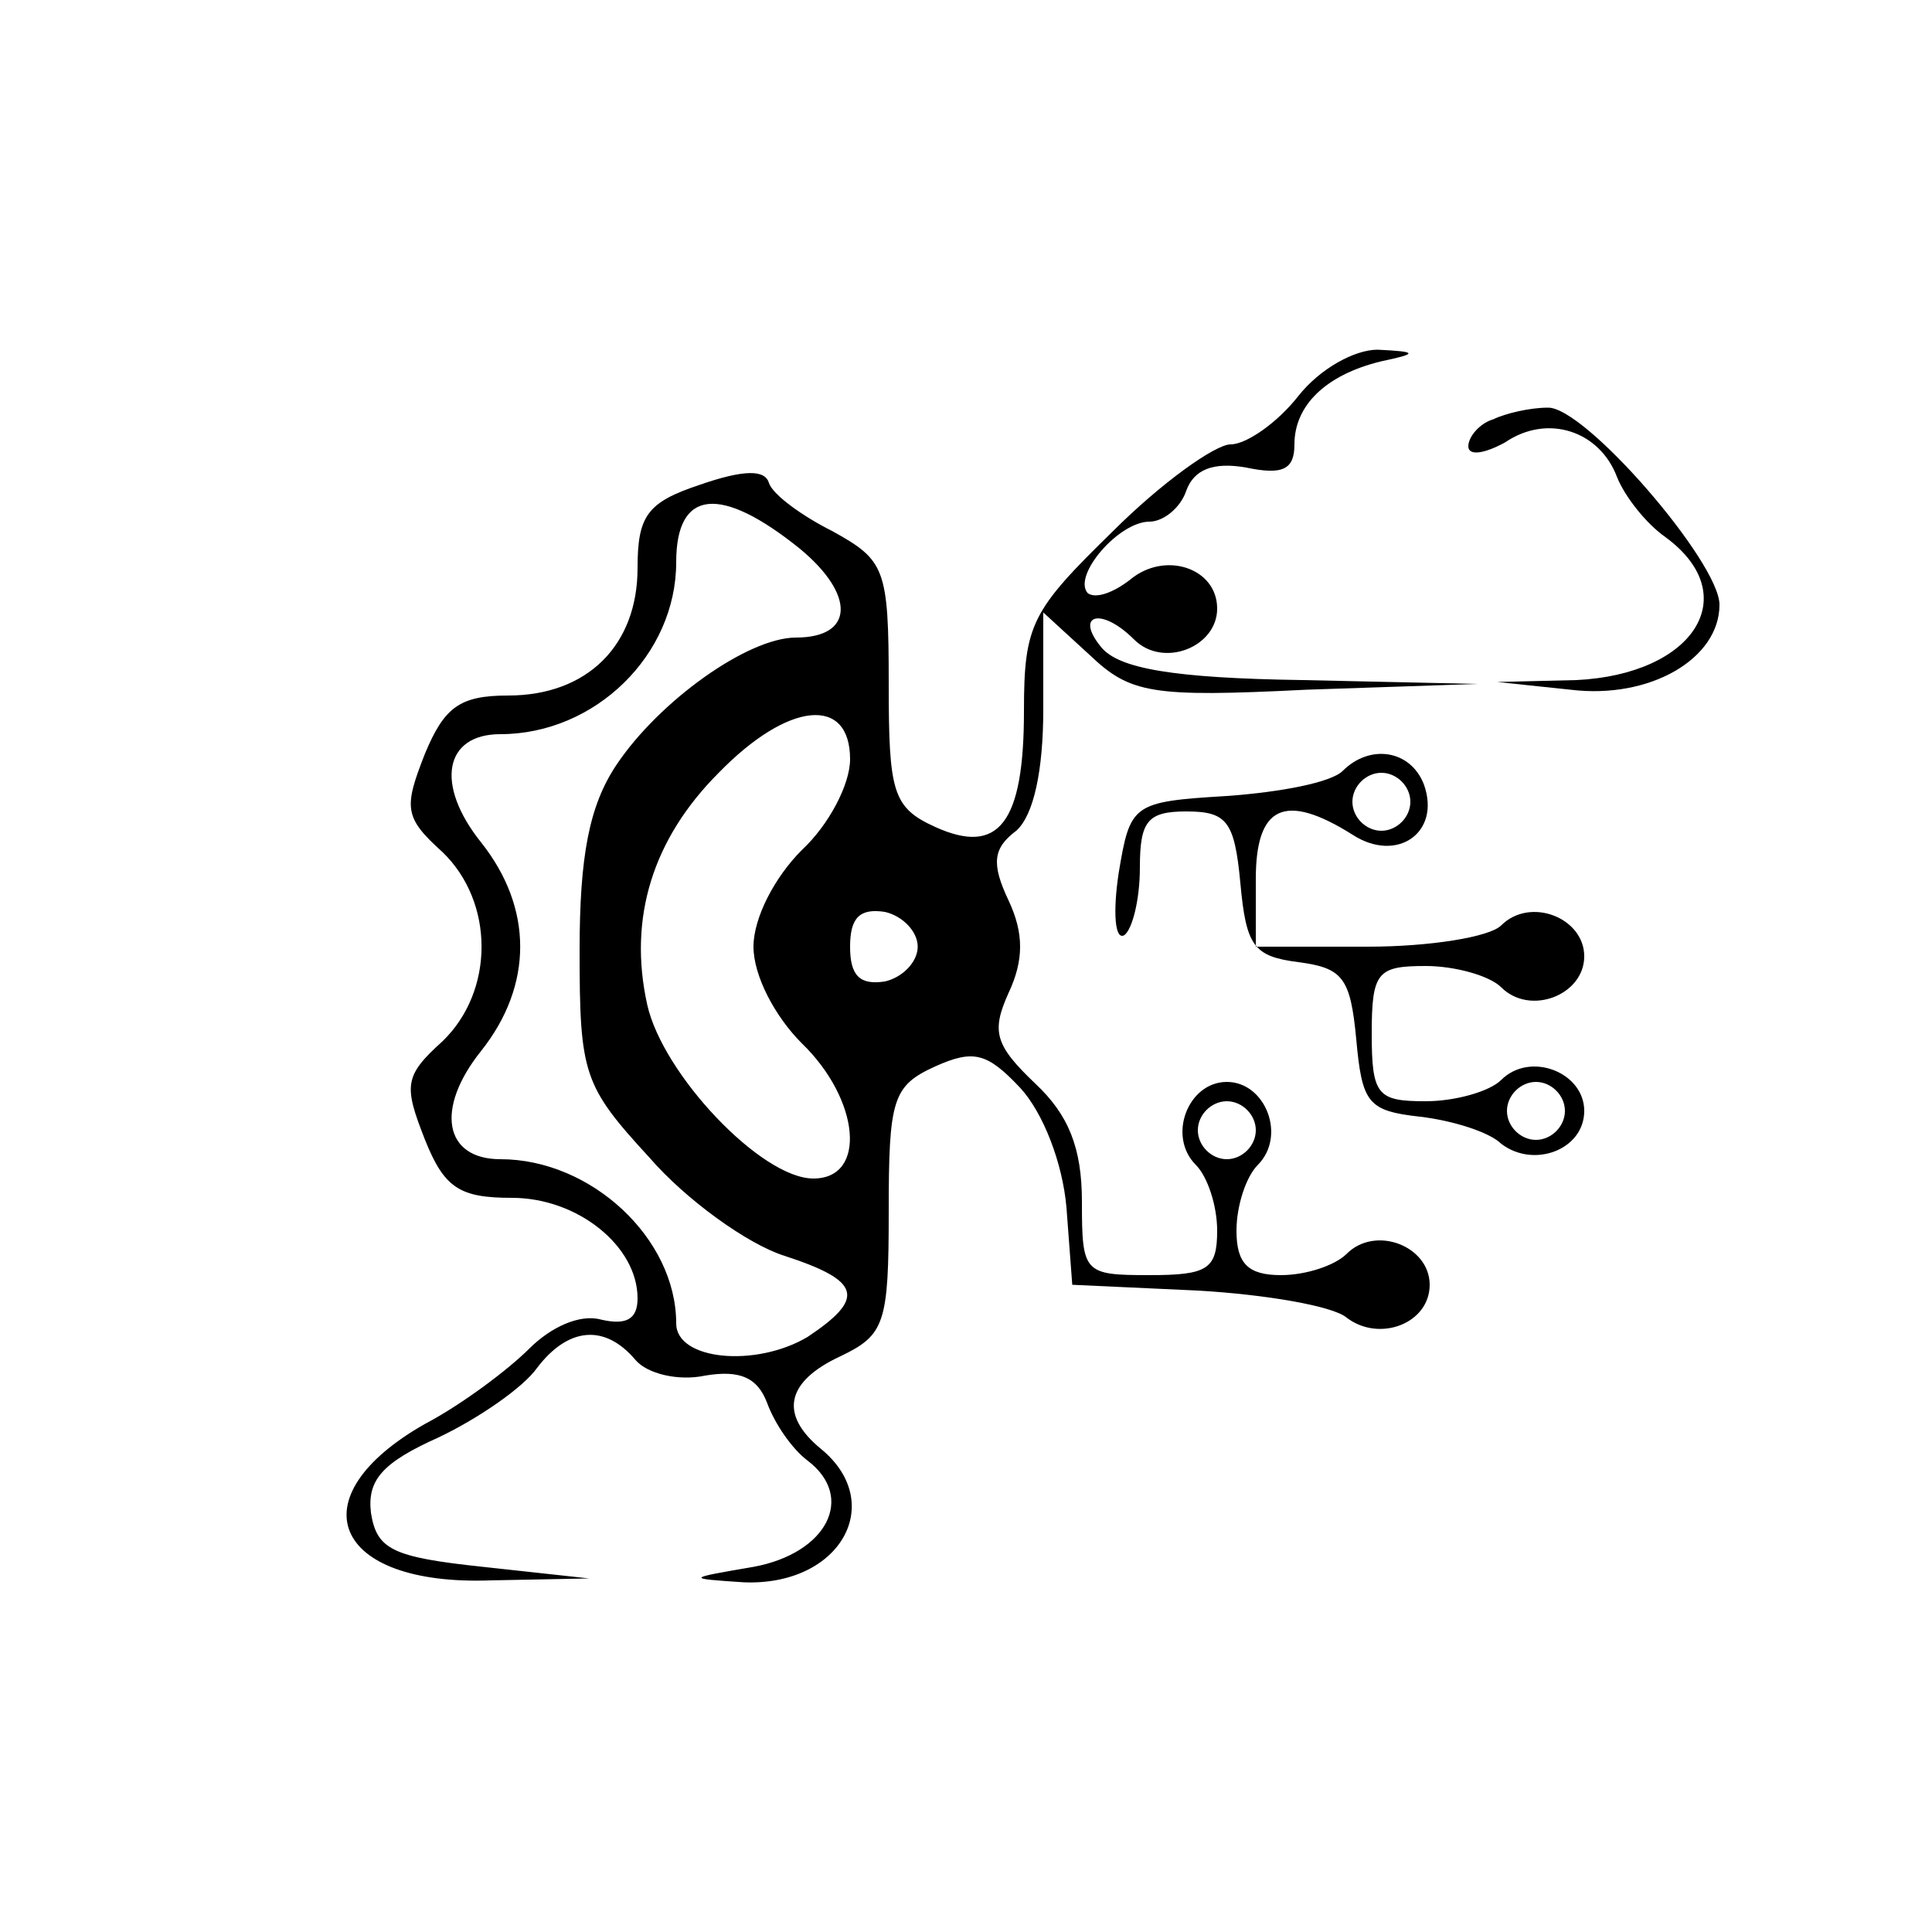 <?xml version="1.0" standalone="no"?>
<!DOCTYPE svg PUBLIC "-//W3C//DTD SVG 20010904//EN"
 "http://www.w3.org/TR/2001/REC-SVG-20010904/DTD/svg10.dtd">
<svg version="1.0" xmlns="http://www.w3.org/2000/svg"
 width="100pt" height="100pt" viewBox="0 0 100 100"
 preserveAspectRatio="xMidYMid meet">

<g transform="translate(0,100) scale(0.1,-0.1)"
fill="#000000" stroke="none">
<path d="M672 795 c-11 -14 -27 -25 -35 -25 -8 0 -36 -20 -61 -45 -42 -41 -46
-48 -46 -93 0 -58 -13 -75 -46 -60 -22 10 -24 18 -24 74 0 60 -2 64 -29 79
-16 8 -31 19 -33 25 -2 7 -13 7 -36 -1 -27 -9 -32 -16 -32 -43 0 -40 -26 -66
-67 -66 -25 0 -33 -6 -43 -30 -11 -28 -11 -33 9 -51 27 -26 27 -72 0 -98 -20
-18 -20 -23 -9 -51 10 -25 18 -30 45 -30 34 0 65 -25 65 -52 0 -11 -6 -14 -19
-11 -11 3 -26 -4 -37 -15 -11 -11 -35 -29 -54 -39 -67 -38 -48 -84 34 -81 l51
1 -55 6 c-47 5 -55 9 -58 28 -2 17 6 26 35 39 21 10 44 26 51 36 16 21 35 23
51 4 6 -7 22 -11 36 -8 18 3 27 -1 32 -14 4 -11 13 -24 21 -30 25 -19 10 -48
-28 -55 -35 -6 -35 -6 -5 -8 50 -2 74 41 40 69 -22 18 -18 35 10 48 23 11 25
17 25 75 0 58 2 65 24 75 20 9 27 7 44 -11 12 -13 22 -39 24 -62 l3 -40 65 -3
c35 -2 70 -8 77 -14 17 -13 43 -3 43 17 0 20 -28 31 -43 16 -6 -6 -21 -11 -34
-11 -17 0 -23 6 -23 23 0 13 5 28 11 34 15 15 4 43 -16 43 -20 0 -31 -28 -16
-43 6 -6 11 -21 11 -34 0 -20 -5 -23 -35 -23 -34 0 -35 1 -35 38 0 28 -7 45
-24 61 -21 20 -23 27 -14 47 8 17 8 31 0 48 -9 19 -8 27 4 36 9 8 14 31 14 63
l0 50 24 -22 c21 -20 32 -22 112 -18 l89 3 -91 2 c-67 1 -95 6 -104 17 -14 17
0 21 17 4 15 -15 43 -4 43 16 0 21 -27 30 -45 15 -9 -7 -18 -10 -22 -7 -8 9
16 37 32 37 7 0 16 7 19 16 4 11 14 15 31 12 19 -4 25 -1 25 12 0 20 16 36 45
43 19 4 19 5 -2 6 -12 0 -30 -10 -41 -24z m-258 -79 c29 -24 28 -46 -2 -46
-25 0 -71 -33 -93 -66 -14 -21 -19 -47 -19 -96 0 -64 2 -70 36 -107 19 -22 51
-45 70 -51 40 -13 42 -22 12 -42 -27 -16 -68 -12 -68 7 0 44 -44 85 -91 85
-29 0 -34 26 -10 56 27 34 27 74 0 108 -24 30 -19 56 10 56 49 0 91 41 91 89
0 38 23 40 64 7z m26 -109 c0 -13 -11 -34 -25 -47 -14 -14 -25 -35 -25 -50 0
-15 11 -36 25 -50 30 -29 34 -70 6 -70 -27 0 -78 54 -86 90 -10 45 3 86 37
120 36 37 68 40 68 7z m35 -97 c0 -8 -8 -16 -17 -18 -13 -2 -18 3 -18 18 0 15
5 20 18 18 9 -2 17 -10 17 -18z m175 -95 c0 -8 -7 -15 -15 -15 -8 0 -15 7 -15
15 0 8 7 15 15 15 8 0 15 -7 15 -15z"/>
<path d="M773 783 c-7 -2 -13 -9 -13 -14 0 -5 8 -4 19 2 22 15 49 6 58 -18 4
-10 15 -24 25 -31 41 -30 15 -71 -46 -74 l-41 -1 38 -4 c41 -5 77 16 77 44 0
22 -70 103 -89 102 -9 0 -22 -3 -28 -6z"/>
<path d="M695 601 c-6 -6 -32 -11 -60 -13 -49 -3 -50 -4 -56 -40 -3 -20 -2
-35 3 -32 4 3 8 18 8 35 0 24 4 29 24 29 21 0 25 -5 28 -37 3 -33 7 -38 30
-41 23 -3 27 -8 30 -40 3 -33 6 -37 33 -40 17 -2 36 -8 42 -14 17 -13 43 -3
43 17 0 20 -28 31 -43 16 -6 -6 -24 -11 -39 -11 -25 0 -28 3 -28 35 0 32 3 35
28 35 15 0 33 -5 39 -11 15 -15 43 -4 43 16 0 20 -28 31 -43 16 -6 -6 -37 -11
-69 -11 l-58 0 0 35 c0 38 15 45 50 23 23 -15 46 1 37 26 -7 18 -28 21 -42 7z
m35 -16 c0 -8 -7 -15 -15 -15 -8 0 -15 7 -15 15 0 8 7 15 15 15 8 0 15 -7 15
-15z m80 -160 c0 -8 -7 -15 -15 -15 -8 0 -15 7 -15 15 0 8 7 15 15 15 8 0 15
-7 15 -15z"/>
</g>
</svg>
